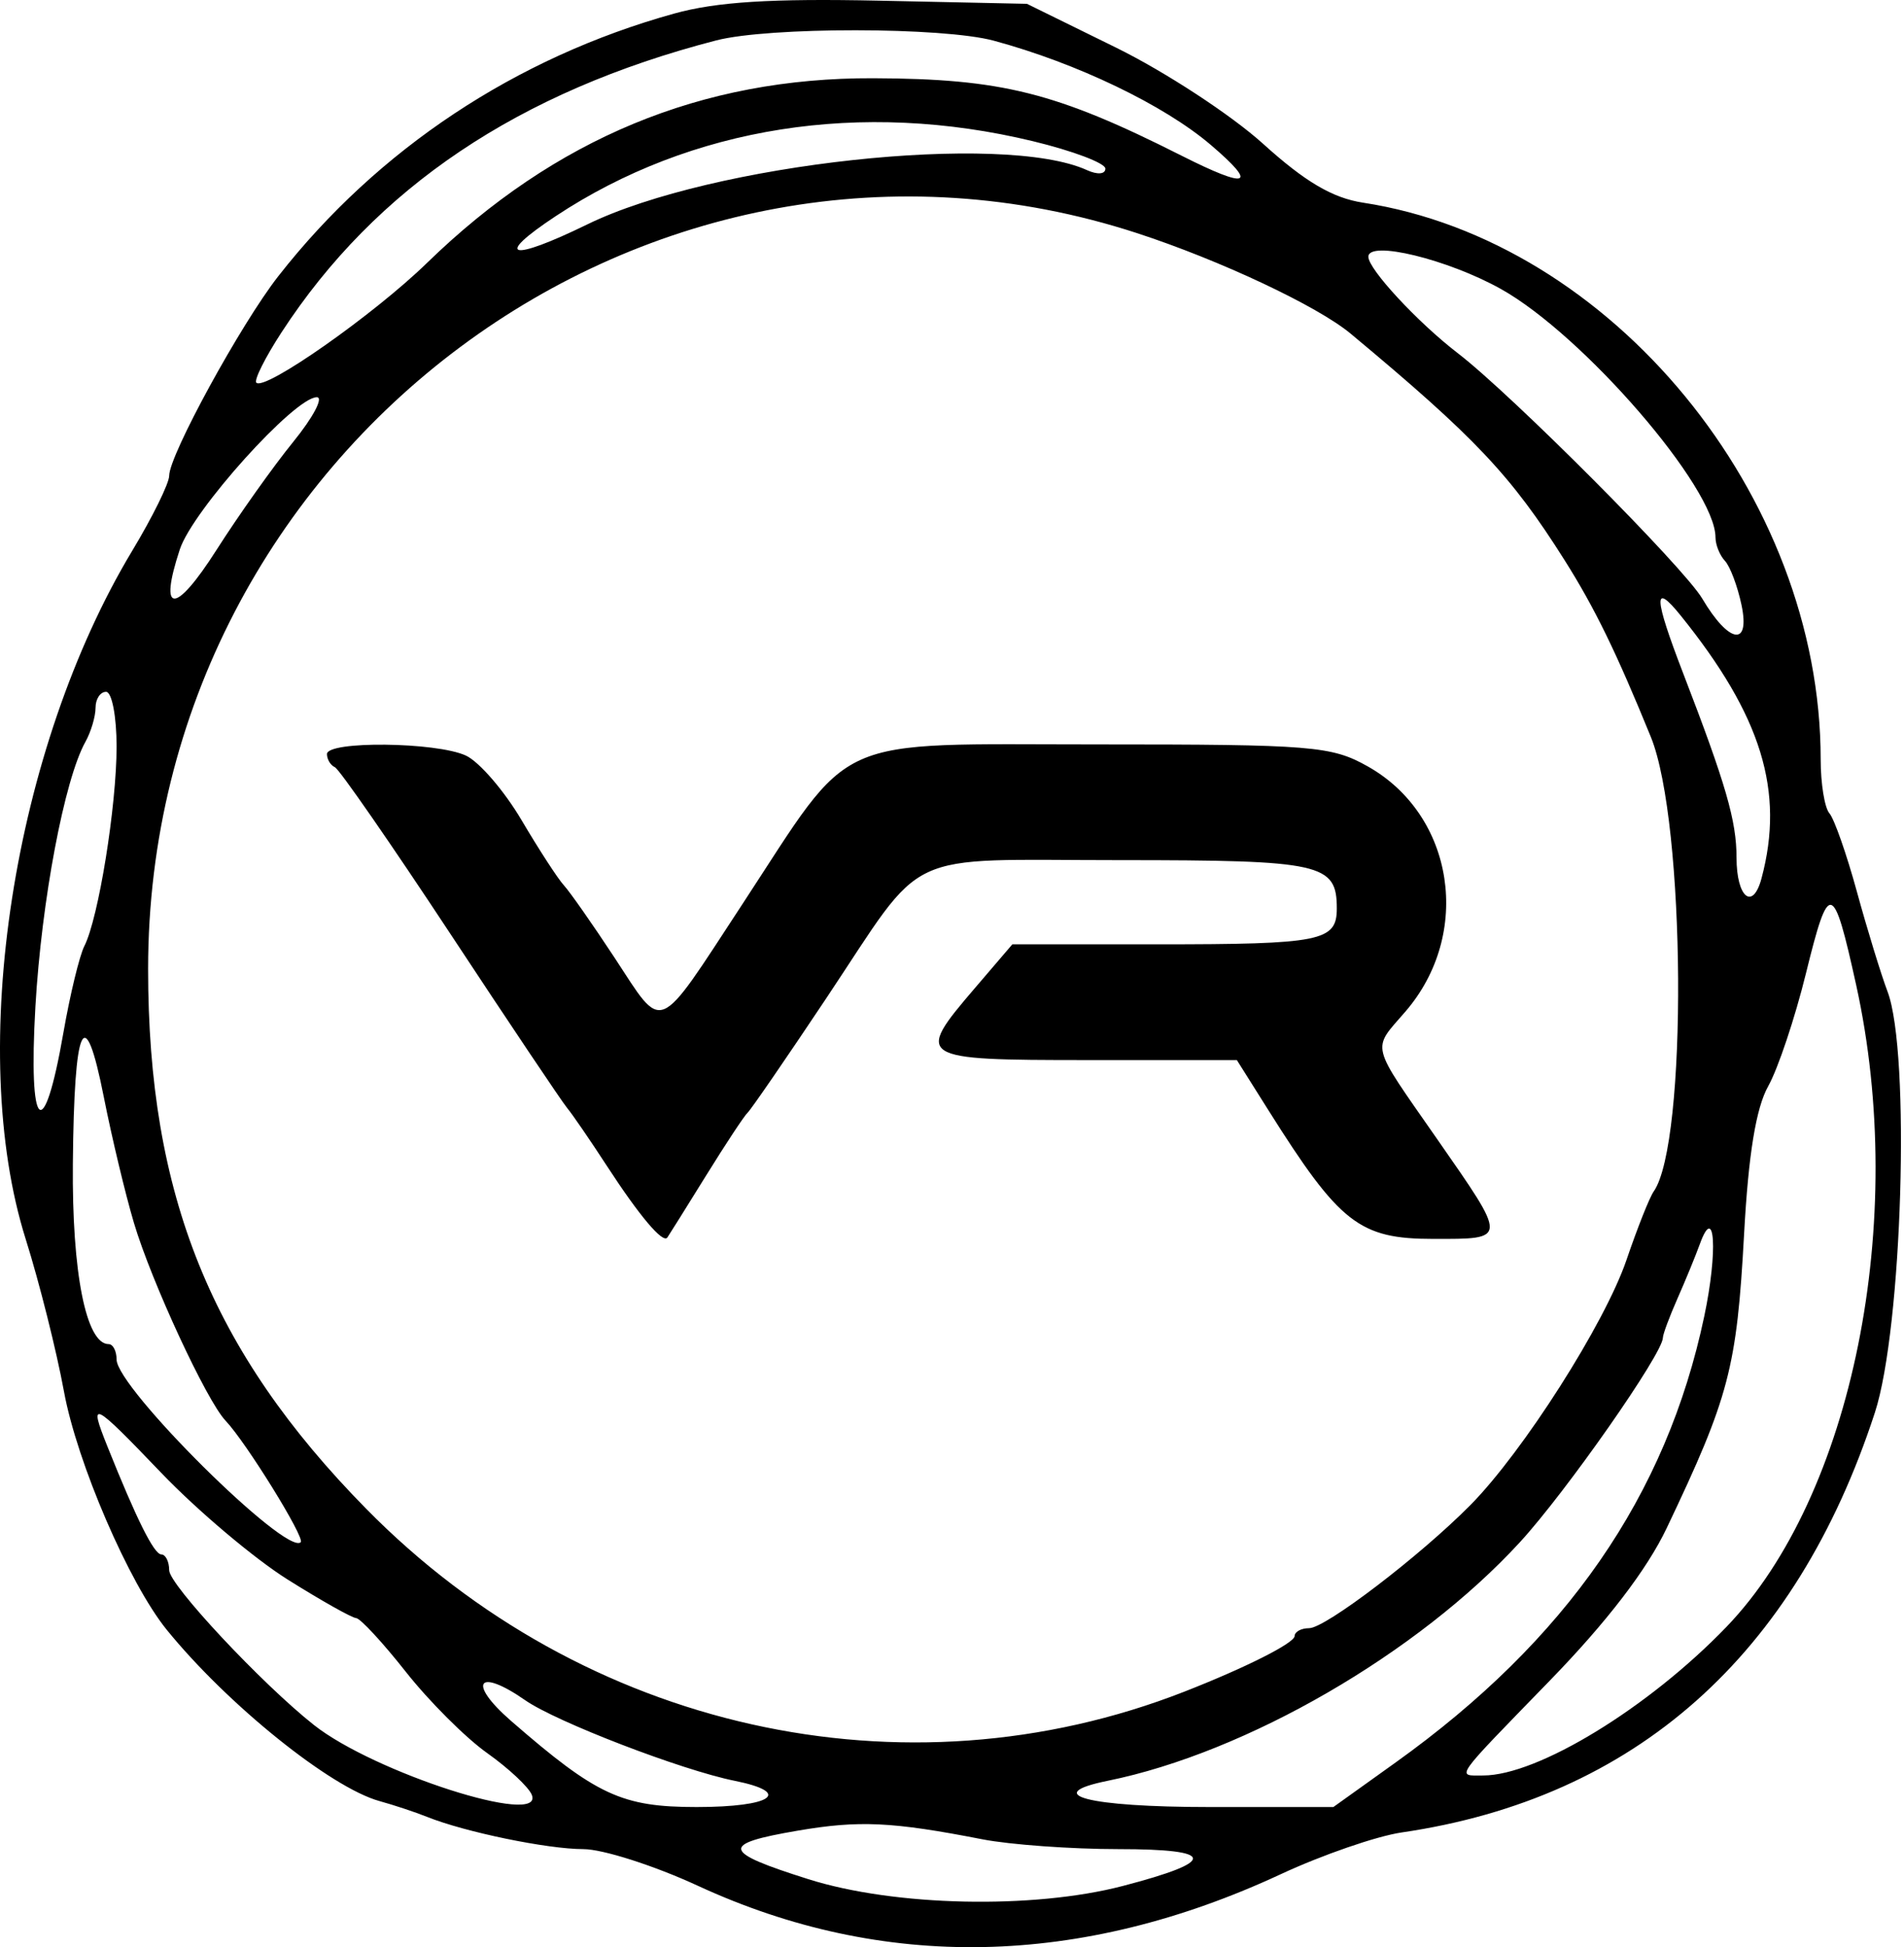 <svg width="489" height="500" viewBox="0 0 489 500" fill="#000000" xmlns="http://www.w3.org/2000/svg">
<path fill-rule="evenodd" clip-rule="evenodd" d="M173.127 3.49C132.46 14.78 96.994 38.308 71.466 70.933C61.867 83.201 43.451 116.876 43.451 122.16C43.451 124.087 39.196 132.726 33.998 141.361C3.373 192.218 -8.647 269.757 6.593 318.161C10.097 329.286 14.522 346.901 16.427 357.302C19.768 375.556 33.152 406.587 42.821 418.496C58.404 437.69 84.912 459.025 97.483 462.491C101.197 463.515 106.668 465.33 109.64 466.524C119.382 470.439 140.605 474.821 149.823 474.821C154.791 474.821 168.008 479.049 179.19 484.214C226.794 506.211 277.447 505.211 328.928 481.264C339.58 476.307 353.561 471.482 359.996 470.542C419.934 461.77 461.155 425.193 481.528 362.705C488.565 341.122 490.697 270.294 484.78 254.641C483.094 250.184 479.55 238.634 476.905 228.976C474.258 219.318 471.08 210.262 469.846 208.849C468.611 207.439 467.601 201.209 467.601 195.009C467.601 127.177 413.877 61.82 350.082 52.046C342.247 50.846 335.19 46.691 324.416 36.944C316.244 29.55 299.248 18.433 286.651 12.238L263.744 0.98L225.865 0.173C198.093 -0.419 184.023 0.467 173.127 3.49ZM255.212 10.444C276.528 16.193 298.965 26.967 310.989 37.233C323.239 47.686 320.629 48.642 303.479 39.986C271.238 23.712 257.271 20.205 224.222 20.089C180.227 19.932 142.507 35.553 109.64 67.54C96.016 80.796 68.008 100.445 65.833 98.268C65.188 97.622 68.092 91.816 72.29 85.365C96.478 48.188 133.246 23.493 183.934 10.379C197.485 6.873 242.123 6.913 255.212 10.444ZM265.27 36.255C275.512 38.727 283.893 41.896 283.893 43.298C283.893 44.746 281.85 44.914 279.165 43.687C257.668 33.872 182.861 41.993 150.839 57.619C130.974 67.313 126.598 66.165 142.734 55.496C177.569 32.462 221.183 25.614 265.27 36.255ZM291.997 59.856C313.286 66.794 338.362 78.586 346.859 85.656C378.886 112.319 388.074 122.047 401.849 143.876C409.56 156.101 415.074 167.396 423.978 189.225C432.948 211.208 433.455 293.587 424.7 305.971C423.649 307.457 420.509 315.359 417.727 323.532C412.172 339.833 391.159 372.82 377.611 386.503C364.654 399.59 340.415 418.088 336.22 418.088C334.185 418.088 332.508 419.001 332.491 420.114C332.462 421.908 319.934 428.221 304.154 434.394C232.127 462.577 149.893 444.198 94.057 387.438C54.208 346.93 38.026 306.876 38.039 248.781C38.072 115.379 167.311 19.235 291.997 59.856ZM385.481 74.21C406.675 86.051 440.585 125.3 440.585 137.984C440.585 139.888 441.674 142.601 443.003 144.011C444.332 145.421 446.25 150.527 447.269 155.355C449.554 166.199 444.027 165.289 437.173 153.691C432.453 145.697 388.182 101.269 374.396 90.69C364.116 82.798 351.432 69.126 351.432 65.932C351.432 61.623 371.827 66.581 385.481 74.21ZM75.294 113.483C70.161 119.797 61.314 132.259 55.63 141.174C44.953 157.924 40.641 157.87 46.19 141.055C49.492 131.057 75.659 102.001 81.365 102.001C83.159 102.001 80.427 107.169 75.294 113.483ZM431.645 158.059C452.437 183.835 458.391 203.208 452.399 225.569C450.157 233.933 445.988 230.462 445.988 220.228C445.988 210.781 443.278 201.414 432.294 172.918C424.721 153.267 424.546 149.257 431.645 158.059ZM29.943 191.667C29.943 207.015 25.293 235.808 21.665 242.932C20.406 245.41 17.977 255.444 16.273 265.234C11.196 294.382 7.233 290.632 9.095 258.445C10.67 231.259 16.537 200.182 21.924 190.516C23.364 187.936 24.54 183.984 24.54 181.736C24.54 179.486 25.755 177.646 27.241 177.646C28.727 177.646 29.943 183.954 29.943 191.667ZM83.975 193.631C83.975 194.993 84.89 196.511 86.012 197.008C87.133 197.502 100.473 216.751 115.659 239.782C130.845 262.813 144.342 282.938 145.652 284.502C146.96 286.066 151.55 292.753 155.848 299.361C164.239 312.261 170.25 319.379 171.393 317.775C171.782 317.226 176.245 310.091 181.308 301.919C186.368 293.747 191.187 286.452 192.014 285.709C192.841 284.967 201.926 271.753 212.206 256.343C238.227 217.332 230.709 220.871 287.596 220.871C339.483 220.871 343.328 221.728 343.328 233.28C343.328 241.682 339.327 242.484 297.39 242.484H260L250.333 253.777C234.878 271.834 235.45 272.202 279.165 272.207L317.662 272.212L325.735 285.039C344.087 314.198 349.125 318.129 368.152 318.129C387.301 318.129 387.285 318.623 368.993 292.342C351.697 267.493 352.267 269.797 360.92 259.79C378.229 239.774 373.55 209.311 351.243 196.776C341.958 191.556 337.003 191.154 282.174 191.156C212.427 191.162 219.673 187.915 190.679 232.153C168.335 266.25 170.588 265.31 157.798 245.861C152.179 237.319 146.338 228.979 144.82 227.331C143.302 225.685 138.412 218.156 133.954 210.605C129.496 203.052 123.056 195.584 119.644 194.012C112.036 190.508 83.975 190.208 83.975 193.631ZM476.719 252.947C490.059 313.463 475.792 384.083 443.427 417.726C423.43 438.509 394.95 455.91 380.926 455.91C373.969 455.91 372.94 457.377 398.035 431.552C412.68 416.486 422.971 403.064 428.041 392.417C444.105 358.696 446.053 351.288 447.936 316.778C449.049 296.394 450.991 284.499 454.125 278.91C456.64 274.428 460.995 261.414 463.808 249.986C469.738 225.885 470.805 226.131 476.719 252.947ZM34.414 314.076C38.898 329.135 53.055 359.679 57.92 364.793C63.178 370.318 78.374 394.87 77.24 396.005C73.6 399.647 29.943 356.353 29.943 349.1C29.943 346.925 29.024 345.145 27.9 345.145C22.103 345.145 18.461 326.785 18.712 298.82C19.039 262.562 21.735 256.754 26.663 281.7C28.713 292.077 32.201 306.647 34.414 314.076ZM437.705 337.98C427.985 384.08 402.344 421.14 358.421 452.582L342.447 464.015H310.627C279.451 464.015 267.075 460.811 284.544 457.263C320.113 450.039 364.116 424.571 390.338 396.029C402.203 383.113 427.077 347.549 427.077 343.499C427.077 342.624 428.771 338.077 430.84 333.395C432.91 328.713 435.482 322.451 436.557 319.479C440.453 308.711 441.233 321.26 437.705 337.98ZM73.895 405.609C82.47 410.988 90.372 415.435 91.455 415.494C92.541 415.553 98.293 421.77 104.237 429.305C110.18 436.842 119.563 446.214 125.087 450.134C130.615 454.054 135.783 458.887 136.577 460.875C139.914 469.234 96.102 455.191 80.611 442.937C67.195 432.322 43.451 406.941 43.451 403.21C43.451 400.992 42.54 399.163 41.425 399.147C39.552 399.117 35.103 390.196 27.563 371.358C22.703 359.209 23.667 359.687 41.425 378.215C50.713 387.905 65.323 400.233 73.895 405.609ZM134.889 436.591C142.875 442.153 175.099 454.548 188.661 457.274C203.682 460.295 198.314 464.015 178.936 464.015C159.708 464.015 153.241 461.013 131.258 441.902C119.933 432.055 122.656 428.07 134.889 436.591ZM252.281 472.295C259.413 473.684 275.156 474.821 287.267 474.821C312.394 474.821 312.746 477.931 288.345 484.287C265.273 490.296 229.771 489.531 207.648 482.55C185.306 475.499 184.86 473.497 204.871 470.08C220.656 467.384 229.096 467.778 252.281 472.295Z" fill="#000000"/>
</svg>
